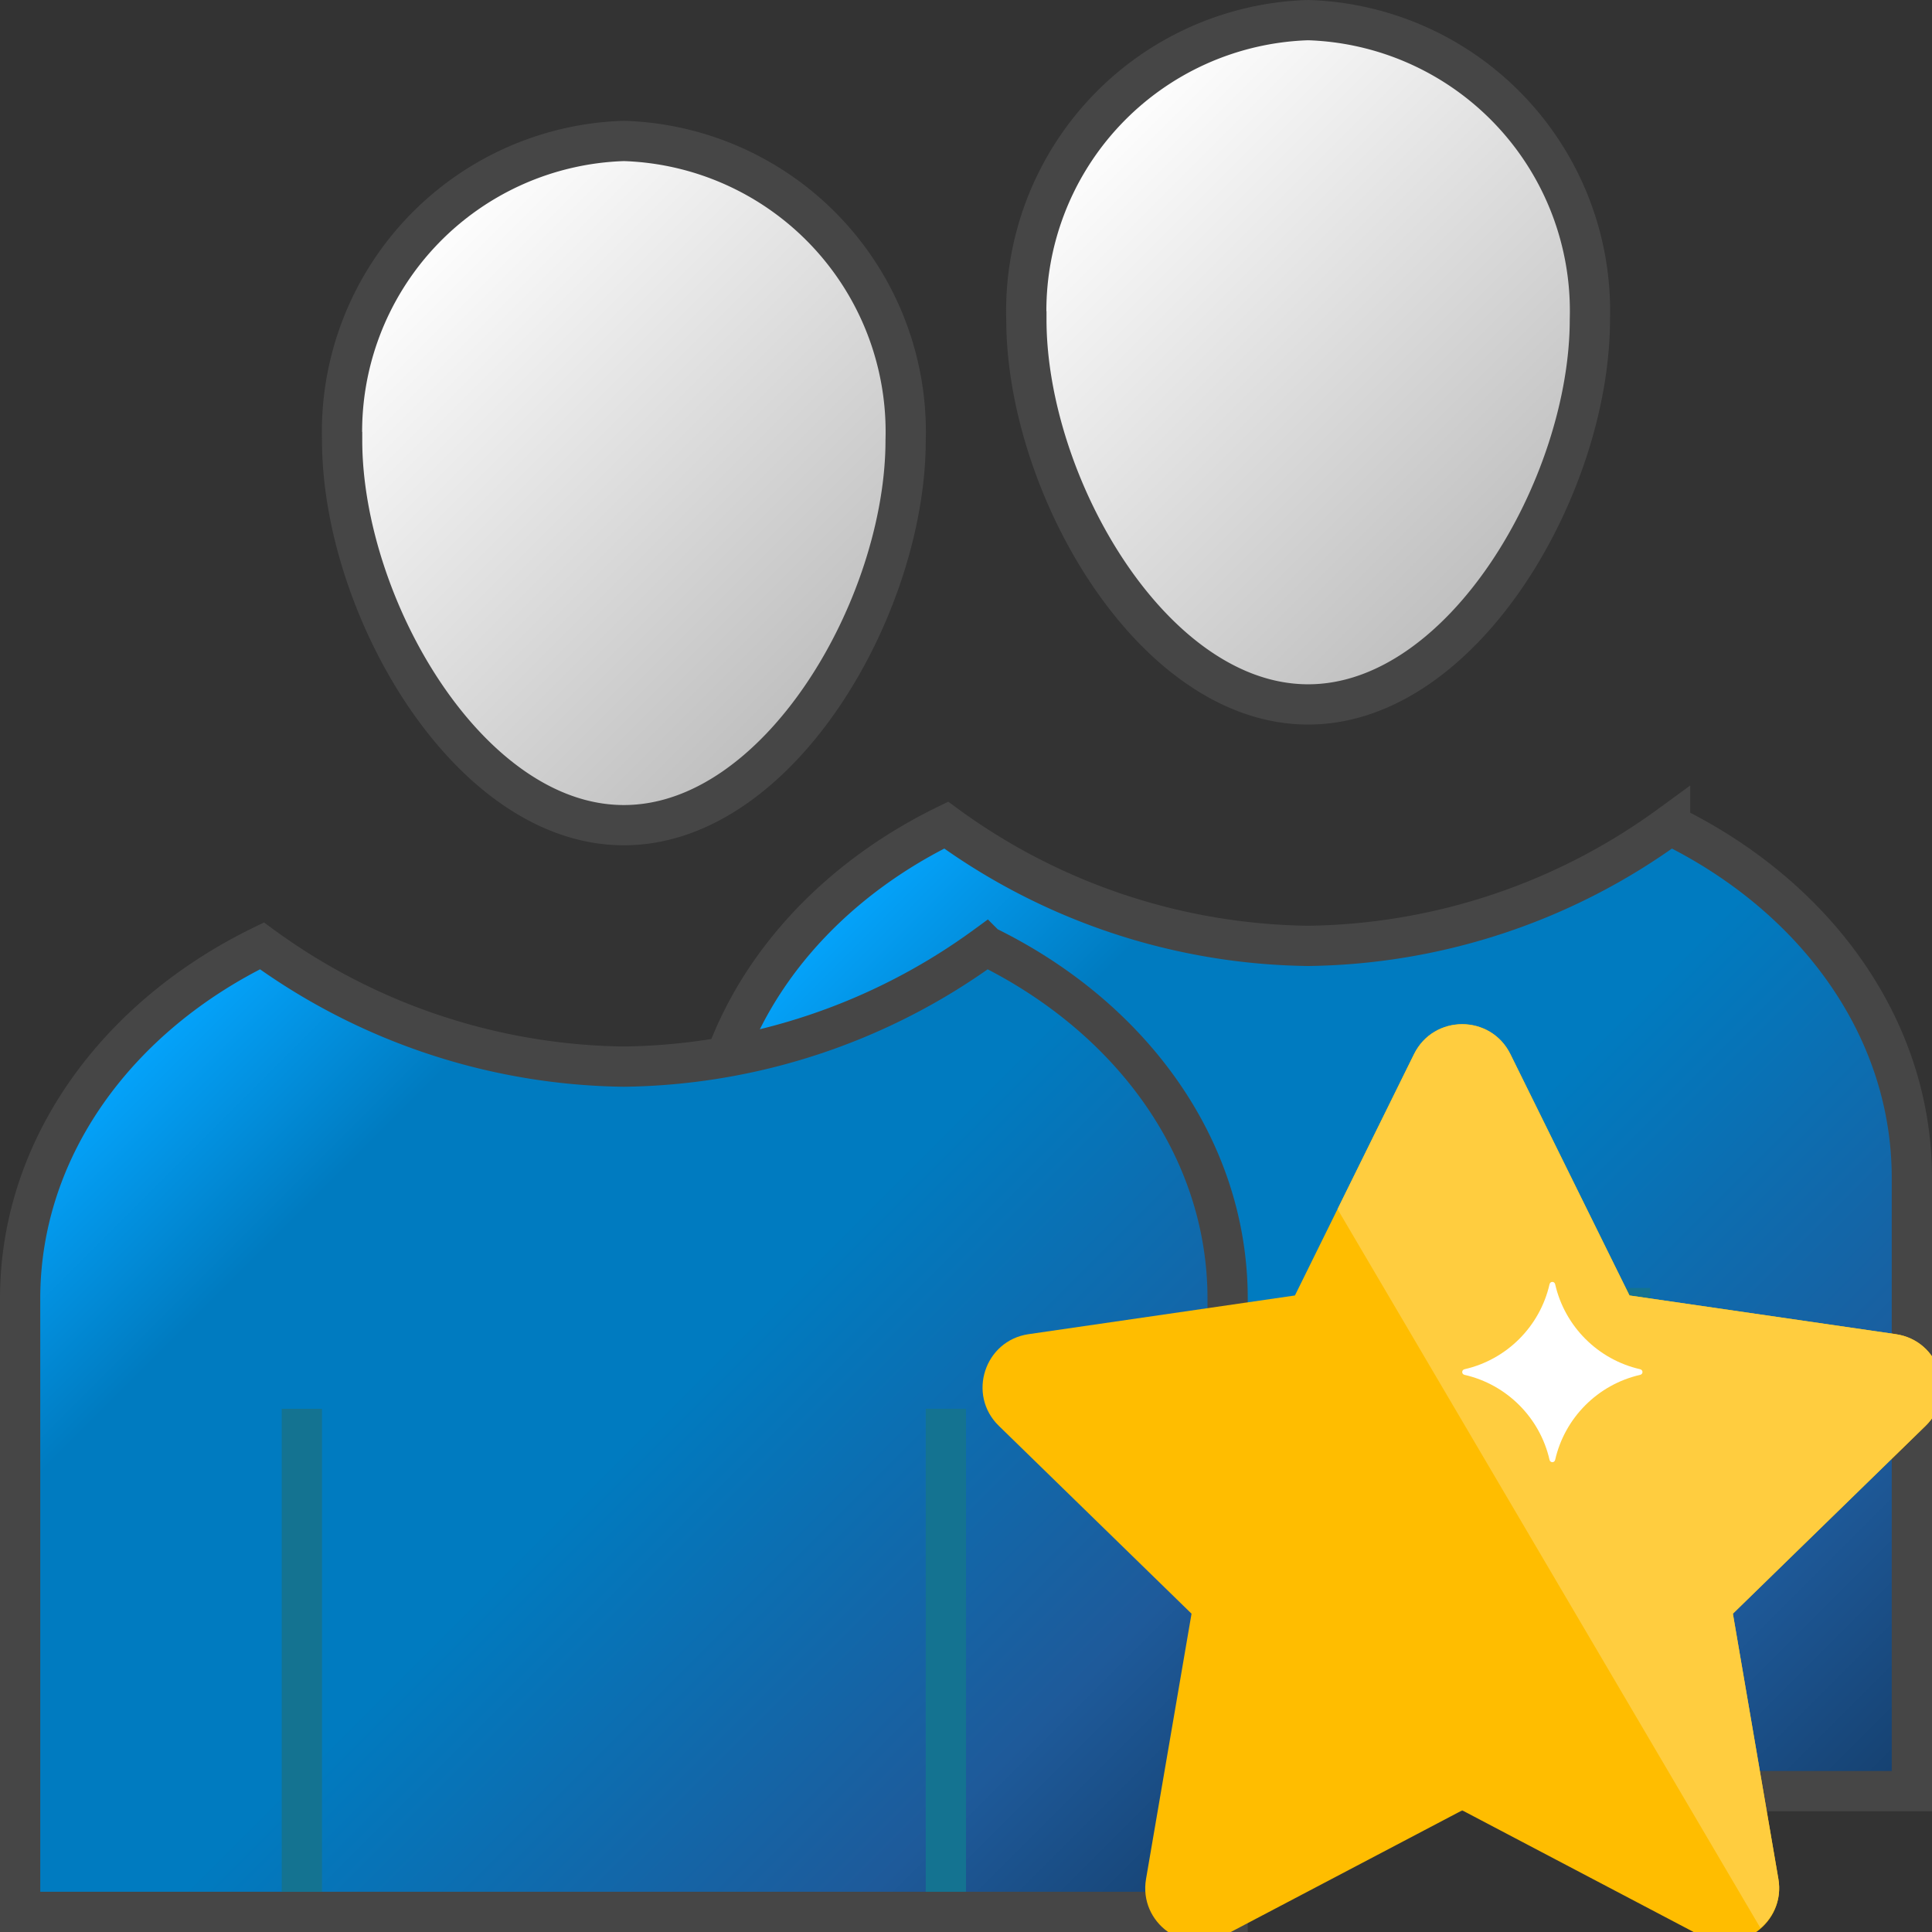 <?xml version="1.0" encoding="UTF-8" standalone="no"?>
<svg
   id="Layer_1"
   data-name="Layer 1"
   viewBox="0 0 48 48"
   version="1.1"
   sodipodi:docname="typeSR5Customer48.svg"
   inkscape:version="1.1 (c68e22c387, 2021-05-23)"
   xmlns:inkscape="http://www.inkscape.org/namespaces/inkscape"
   xmlns:sodipodi="http://sodipodi.sourceforge.net/DTD/sodipodi-0.dtd"
   xmlns:xlink="http://www.w3.org/1999/xlink"
   xmlns="http://www.w3.org/2000/svg"
   xmlns:svg="http://www.w3.org/2000/svg">
  <rect x="0" y="0" width="48" height="48" fill="#333333" stroke="none"/>
  <defs
     id="defs896">
    <linearGradient
       id="linearGradient1662"
       data-name="Dark Blue Grad"
       x1="20.268"
       y1="22.803"
       x2="44.732"
       y2="47.268"
       gradientUnits="userSpaceOnUse">
      <stop
         offset="0"
         stop-color="#73b4c8"
         id="stop1652"
         style="stop-color:#05a6ff;stop-opacity:1" />
      <stop
         offset="0.175"
         stop-color="#6aaec3"
         id="stop1654"
         style="stop-color:#007bc0;stop-opacity:1" />
      <stop
         offset="0.457"
         stop-color="#529eb5"
         id="stop1656"
         style="stop-color:#007bc0;stop-opacity:1" />
      <stop
         offset="0.809"
         stop-color="#2c839f"
         id="stop1658"
         style="stop-color:#1e5a9a;stop-opacity:1" />
      <stop
         offset="1"
         stop-color="#147391"
         id="stop1660"
         style="stop-color:#153f6d;stop-opacity:1" />
    </linearGradient>
  </defs>
  <sodipodi:namedview
     id="namedview894"
     pagecolor="#505050"
     bordercolor="#eeeeee"
     borderopacity="1"
     inkscape:pageshadow="0"
     inkscape:pageopacity="0"
     inkscape:pagecheckerboard="0"
     showgrid="false"
     inkscape:zoom="11.6875"
     inkscape:cx="11.935829"
     inkscape:cy="25.15508"
     inkscape:window-width="3440"
     inkscape:window-height="1360"
     inkscape:window-x="-11"
     inkscape:window-y="-11"
     inkscape:window-maximized="1"
     inkscape:current-layer="g1281" />
  <linearGradient
     id="Dark_Blue_Grad"
     data-name="Dark Blue Grad"
     x1="20.268"
     y1="22.803"
     x2="44.732"
     y2="47.268"
     gradientUnits="userSpaceOnUse">
    <stop
       offset="0"
       stop-color="#73b4c8"
       id="stop861"
       style="stop-color:#05a6ff;stop-opacity:1" />
    <stop
       offset="0.175"
       stop-color="#6aaec3"
       id="stop863"
       style="stop-color:#007bc0;stop-opacity:1" />
    <stop
       offset="0.457"
       stop-color="#529eb5"
       id="stop865"
       style="stop-color:#007bc0;stop-opacity:1" />
    <stop
       offset="0.809"
       stop-color="#2c839f"
       id="stop867"
       style="stop-color:#1e5a9a;stop-opacity:1" />
    <stop
       offset="1"
       stop-color="#147391"
       id="stop869"
       style="stop-color:#153f6d;stop-opacity:1" />
  </linearGradient>
  <linearGradient
     id="linear-gradient"
     x1="10.062"
     y1="6.162"
     x2="20.938"
     y2="17.037"
     gradientUnits="userSpaceOnUse">
    <stop
       offset="0"
       stop-color="#fff"
       id="stop872" />
    <stop
       offset="1"
       stop-color="#bebebe"
       id="stop874" />
  </linearGradient>
  <linearGradient
     id="linear-gradient-2"
     x1="27.062"
     y1="3.162"
     x2="37.938"
     y2="14.037"
     xlink:href="#linear-gradient" />
  <linearGradient
     id="Dark_Blue_Grad-2"
     x1="3.268"
     y1="25.803"
     x2="27.732"
     y2="50.268"
     xlink:href="#linearGradient1662" />
  <path
     d="M47.5,44.5V29.267c0-3.773-2.436-7.025-6.007-8.767a15.565,15.565,0,0,1-8.993,3,15.565,15.565,0,0,1-8.993-3c-3.571,1.741-6.007,4.994-6.007,8.767V44.5Z"
     stroke="#464646"
     stroke-miterlimit="10"
     fill="url(#Dark_Blue_Grad)"
     id="path879" />
  <line
     x1="40.5"
     y1="44"
     x2="40.5"
     y2="32"
     fill="none"
     stroke="#147391"
     stroke-miterlimit="10"
     id="line881" />
  <path
     d="M22.5,10.938c0,4.108-3.134,9.563-7,9.563s-7-5.455-7-9.562a7.229,7.229,0,0,1,7-7.437A7.229,7.229,0,0,1,22.5,10.938Z"
     stroke="#464646"
     stroke-miterlimit="10"
     fill="url(#linear-gradient)"
     id="path883" />
  <path
     d="M39.5,7.938c0,4.108-3.134,9.563-7,9.563s-7-5.455-7-9.562A7.229,7.229,0,0,1,32.5.5,7.229,7.229,0,0,1,39.5,7.938Z"
     stroke="#464646"
     stroke-miterlimit="10"
     fill="url(#linear-gradient-2)"
     id="path885" />
  <path
     d="M30.5,47.5V32.267c0-3.773-2.436-7.025-6.007-8.767a15.565,15.565,0,0,1-8.993,3,15.565,15.565,0,0,1-8.993-3C2.936,25.241.5,28.494.5,32.267V47.5Z"
     stroke="#464646"
     stroke-miterlimit="10"
     fill="url(#Dark_Blue_Grad-2)"
     id="path887" />
  <line
     x1="7.5"
     y1="47"
     x2="7.5"
     y2="35"
     fill="none"
     stroke="#147391"
     stroke-linejoin="round"
     id="line889" />
  <line
     x1="23.5"
     y1="47"
     x2="23.5"
     y2="35"
     fill="none"
     stroke="#147391"
     stroke-linejoin="round"
     id="line891" />
  <g
     id="g1281"
     transform="matrix(0.15,0,0,0.15,-28.555,-28.555)">
    <path
       style="fill:#ffbd00"
       d="m 432.556,490.217 -39.452,20.74 c -6.531,3.434 -14.164,-2.112 -12.917,-9.385 l 7.534,-43.929 -31.917,-31.112 c -5.283,-5.15 -2.368,-14.123 4.934,-15.185 l 44.108,-6.409 19.725,-39.969 c 3.265,-6.616 12.701,-6.616 15.966,0 l 19.725,39.969 44.108,6.409 c 7.302,1.062 10.217,10.034 4.934,15.185 l -31.917,31.112 7.534,43.929 c 1.247,7.272 -6.386,12.818 -12.917,9.385 z"
       id="path1091" />
    <path
       style="fill:#ffcd3f;fill-opacity:1"
       d="m 504.369,411.348 -44.108,-6.409 -19.726,-39.969 c -3.265,-6.616 -12.7,-6.616 -15.966,0 l -12.665,25.663 70.056,119.095 c 2.195,-1.91 3.531,-4.825 2.961,-8.156 l -7.534,-43.929 31.917,-31.112 c 5.282,-5.149 2.366,-14.122 -4.935,-15.183 z"
       id="path1093" />
    <path
       style="fill:#ffffff"
       d="m 462.021,417.152 c -6.982,-1.592 -12.478,-7.087 -14.069,-14.069 -0.12,-0.525 -0.815,-0.525 -0.936,0 -1.591,6.982 -7.087,12.478 -14.069,14.069 -0.525,0.12 -0.525,0.815 0,0.936 6.982,1.591 12.478,7.087 14.069,14.069 0.12,0.525 0.815,0.525 0.936,0 1.591,-6.982 7.087,-12.478 14.069,-14.069 0.525,-0.119 0.525,-0.816 0,-0.936 z"
       id="path1095" />
  </g>
</svg>
